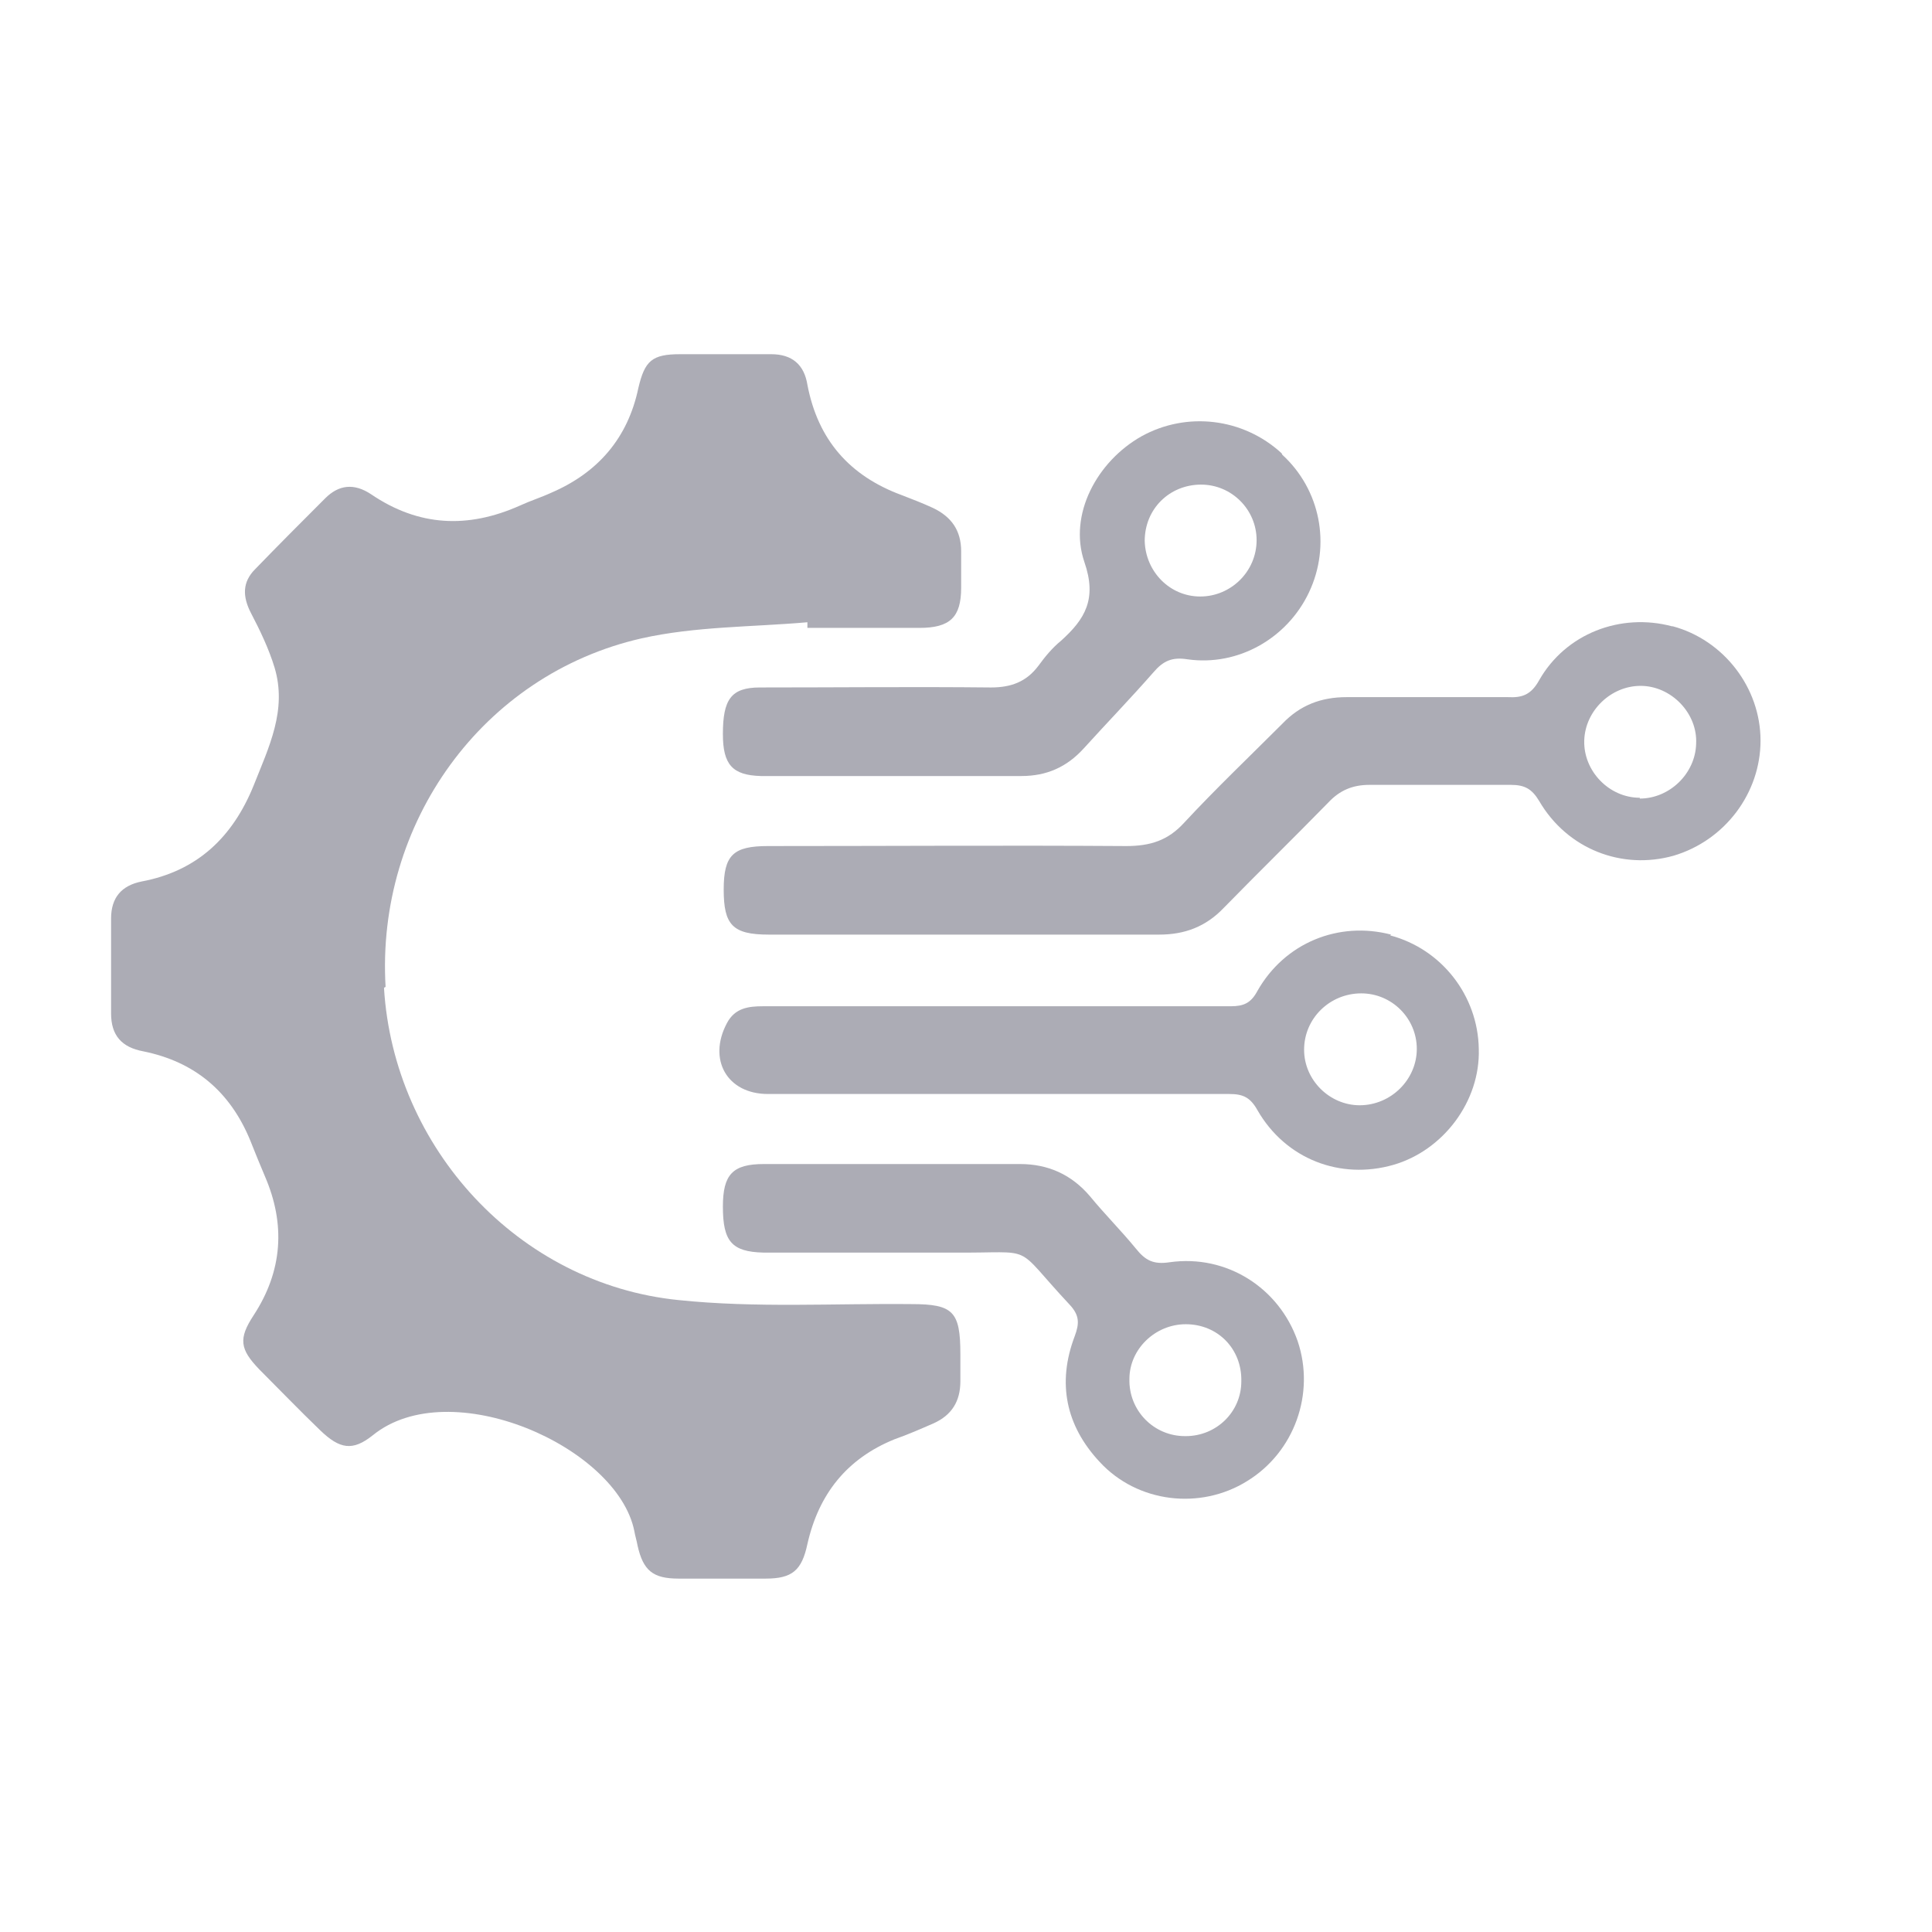 <svg id="Capa_1" xmlns="http://www.w3.org/2000/svg" viewBox="0 0 24 24"><defs><style>.cls-1{fill:#acacb5;stroke-width:0px;}</style></defs><g id="qmUxkW"><path class="cls-1" d="M4.77,12.27c.12,1.99,1.67,3.68,3.66,3.88.96.1,1.93.04,2.89.05.52,0,.61.09.61.62,0,.11,0,.23,0,.34,0,.25-.11.42-.33.52-.16.07-.32.14-.49.2-.59.24-.94.68-1.08,1.3-.07.33-.19.43-.52.43-.36,0-.72,0-1.08,0-.32,0-.44-.1-.51-.41-.01-.06-.03-.12-.04-.18-.21-1.05-2.29-1.97-3.25-1.19-.25.2-.41.17-.65-.06-.26-.25-.51-.51-.76-.76-.24-.25-.26-.38-.07-.67.36-.55.4-1.13.14-1.73-.06-.14-.12-.29-.18-.44-.25-.61-.69-.98-1.33-1.11-.27-.05-.4-.2-.4-.47,0-.39,0-.79,0-1.18,0-.26.13-.41.38-.46.69-.13,1.13-.55,1.39-1.19.19-.48.42-.94.26-1.47-.07-.23-.18-.46-.29-.67-.11-.21-.11-.39.05-.55.29-.3.58-.59.87-.88.17-.17.36-.19.57-.05.59.4,1.2.43,1.85.14.13-.06.26-.1.39-.16.58-.25.95-.68,1.08-1.3.08-.34.17-.42.52-.42.38,0,.75,0,1.13,0,.26,0,.41.13.45.38.13.68.52,1.13,1.17,1.37.13.05.26.1.39.16.23.11.35.28.35.54,0,.15,0,.3,0,.45,0,.37-.14.5-.52.5-.46,0-.93,0-1.39,0,0-.02,0-.05,0-.07-.69.06-1.39.05-2.06.2-1.98.45-3.3,2.3-3.18,4.33Z"></path><path class="cls-1" d="M20.77,7.78c-.64-.17-1.32.09-1.65.67-.1.18-.21.22-.39.21-.67,0-1.33,0-2,0-.32,0-.58.1-.8.33-.41.41-.83.81-1.22,1.23-.2.22-.42.29-.72.29-1.48-.01-2.97,0-4.45,0-.43,0-.55.11-.55.54,0,.44.11.56.56.56.8,0,1.6,0,2.4,0s1.63,0,2.45,0c.32,0,.58-.1.8-.33.43-.44.87-.87,1.3-1.31.14-.15.3-.22.51-.22.59,0,1.18,0,1.76,0,.17,0,.26.05.35.2.35.6,1.03.86,1.67.68.64-.19,1.08-.78,1.08-1.43,0-.66-.46-1.25-1.09-1.42ZM20.37,9.91c-.38,0-.7-.33-.69-.71.01-.37.33-.68.7-.68.38,0,.71.34.69.72-.01.37-.33.68-.7.68Z"></path><path class="cls-1" d="M17.28,11.61c-.65-.17-1.32.1-1.66.7-.08.15-.17.19-.33.19-.96,0-1.93,0-2.89,0s-1.95,0-2.92,0c-.18,0-.35.02-.45.21-.24.45,0,.88.51.88,1.91,0,3.82,0,5.73,0,.17,0,.26.04.35.2.35.61,1.03.87,1.69.68.62-.18,1.08-.79,1.06-1.44-.01-.66-.46-1.24-1.1-1.41ZM16.89,13.73c-.37,0-.69-.31-.69-.69,0-.39.32-.7.71-.7.38,0,.69.31.69.69,0,.38-.32.7-.71.7Z"></path><path class="cls-1" d="M15.92,5.63c-.48-.44-1.18-.52-1.74-.21-.55.31-.91.97-.71,1.56.16.46.01.71-.29.98-.11.09-.2.2-.28.31-.15.2-.34.27-.59.27-.96-.01-1.91,0-2.87,0-.36,0-.46.15-.46.58,0,.38.12.51.47.52.54,0,1.09,0,1.63,0s1.07,0,1.61,0c.31,0,.56-.11.77-.34.29-.32.59-.63.87-.95.12-.14.23-.19.42-.16.63.09,1.24-.26,1.51-.83.28-.59.14-1.28-.33-1.71ZM14.91,7.41c-.38,0-.68-.31-.69-.69,0-.4.31-.7.7-.7.38,0,.69.31.69.69,0,.39-.32.7-.7.7Z"></path><path class="cls-1" d="M16.12,16.66c-.23-.66-.88-1.08-1.59-.98-.2.03-.3-.02-.42-.17-.18-.22-.39-.43-.57-.65-.23-.27-.52-.4-.87-.4-.36,0-.72,0-1.08,0-.16,0-.31,0-.47,0-.31,0-.62,0-.93,0-.23,0-.47,0-.7,0-.39,0-.51.13-.51.53,0,.43.11.56.5.57.79,0,1.58,0,2.37,0,1.05.01.71-.13,1.44.65.12.13.12.23.06.39-.22.58-.11,1.11.31,1.56.47.51,1.25.6,1.83.24.59-.36.85-1.09.63-1.74ZM14.72,17.84c-.39,0-.7-.32-.69-.71,0-.37.32-.68.7-.68.4,0,.7.31.69.71,0,.38-.31.68-.69.68Z"></path></g></svg>